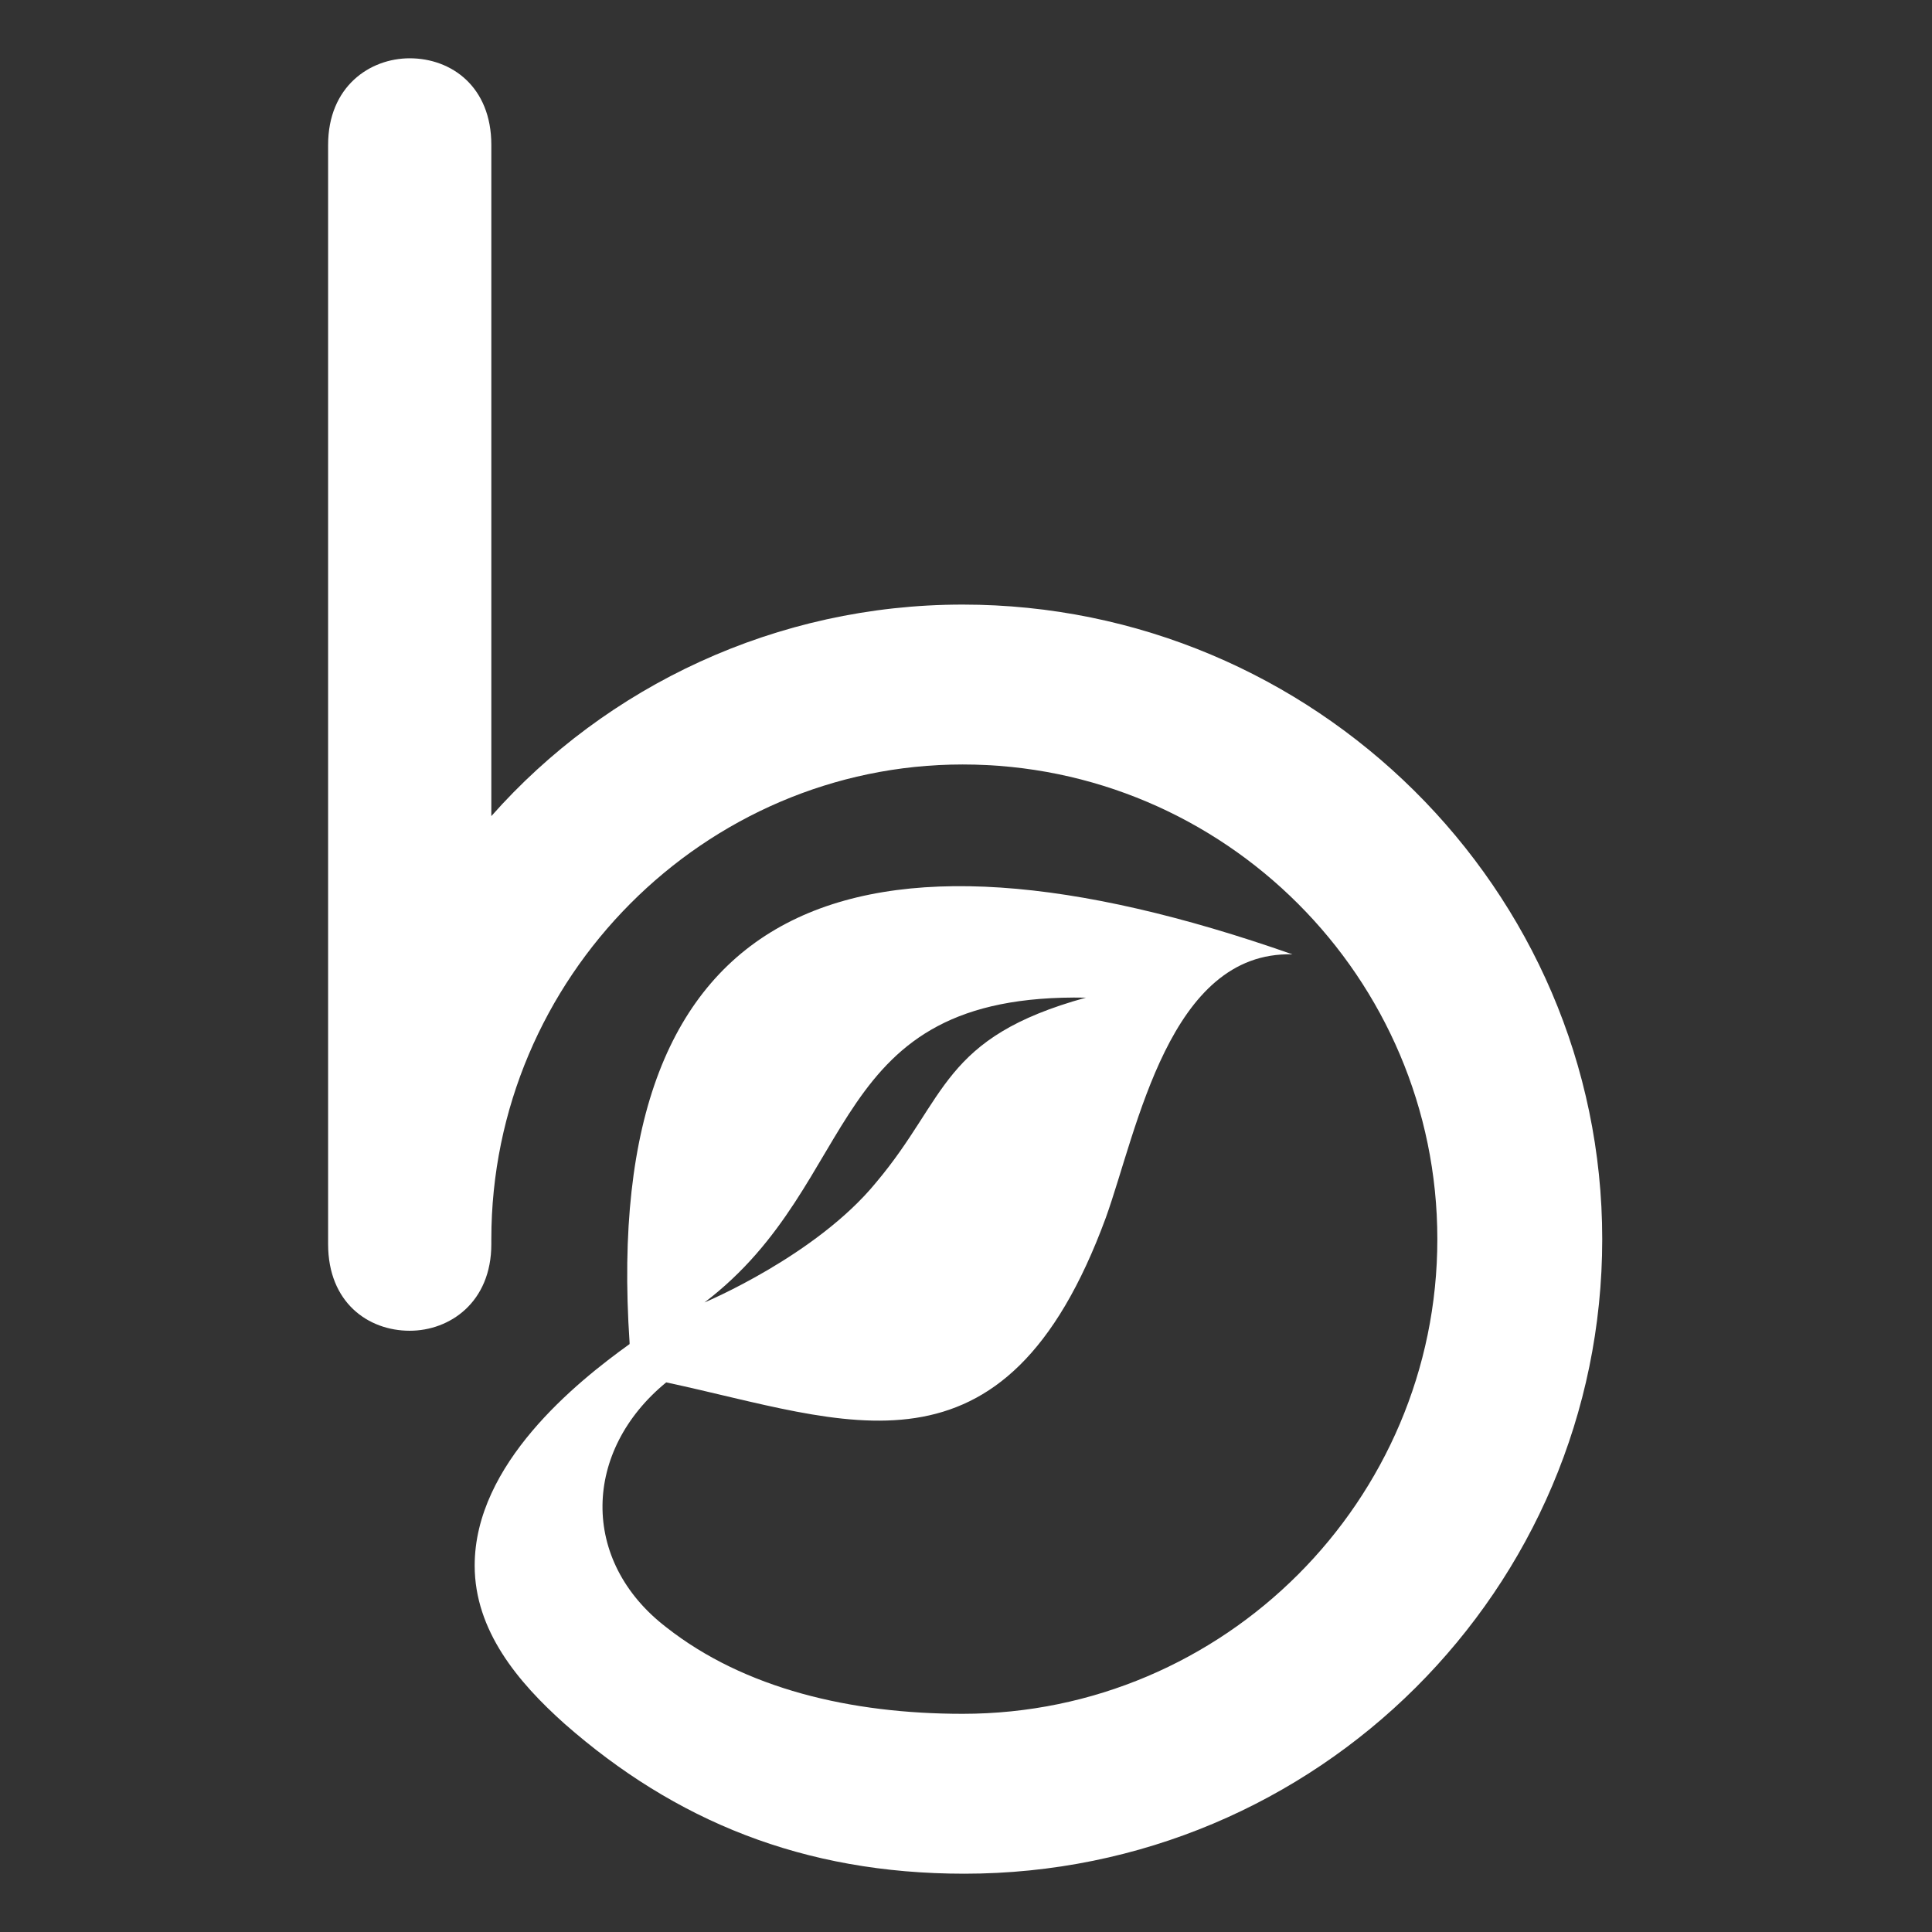 <?xml version="1.0" encoding="utf-8"?>
<!-- Generator: Adobe Illustrator 21.0.0, SVG Export Plug-In . SVG Version: 6.00 Build 0)  -->
<svg version="1.1" id="Layer_1" xmlns="http://www.w3.org/2000/svg" xmlns:xlink="http://www.w3.org/1999/xlink" x="0px" y="0px"
	 width="72px" height="72px" viewBox="0 0 116 116" style="enable-background:new 0 0 116 116;" xml:space="preserve">
<rect x="0" y="0" width="116" height="116" fill="#333333" stroke="none"/>
<style type="text/css">
	.st0{fill:#FFFFFF;}
</style>
<g>
	<path class="st0" d="M57.8,36.3c-11.2,0-21.4,4.9-28.3,12.7V8.7c0-3.5-2.4-5.2-4.9-5.2c-2.4,0-4.9,1.7-4.9,5.2v60.6v5.1v0.3
		c0,3.5,2.4,5.2,4.9,5.2c2.4,0,4.9-1.7,4.9-5.2v-0.3c0-15.7,12.8-28.5,28.3-28.5c15.7,0,28.5,12.8,28.5,28.5s-12.8,28.5-28.5,28.5
		c-6.7,0-13.1-1.5-17.8-5.2C34.8,93.7,35,87.1,40,83c10.8,2.3,20.3,6.7,26.4-9.9c1.9-5.3,3.8-16,11.2-15.8
		C51.4,48.1,36,53.8,37.8,80.6v0.1c-3.2,2.3-9.3,7.2-9.3,13.3c0,3.9,2.6,7,5.4,9.5c6.6,5.8,14.3,9,24,9c21.2,0,38.3-17.1,38.3-38.1
		S78.9,36.3,57.8,36.3z M65.2,59.9c-8.7,2.4-8.3,6-12.6,11.1c-3.6,4.4-10.3,7.2-10.3,7.2C51.9,70.9,49.4,59.6,65.2,59.9z"/>
</g>
</svg>
